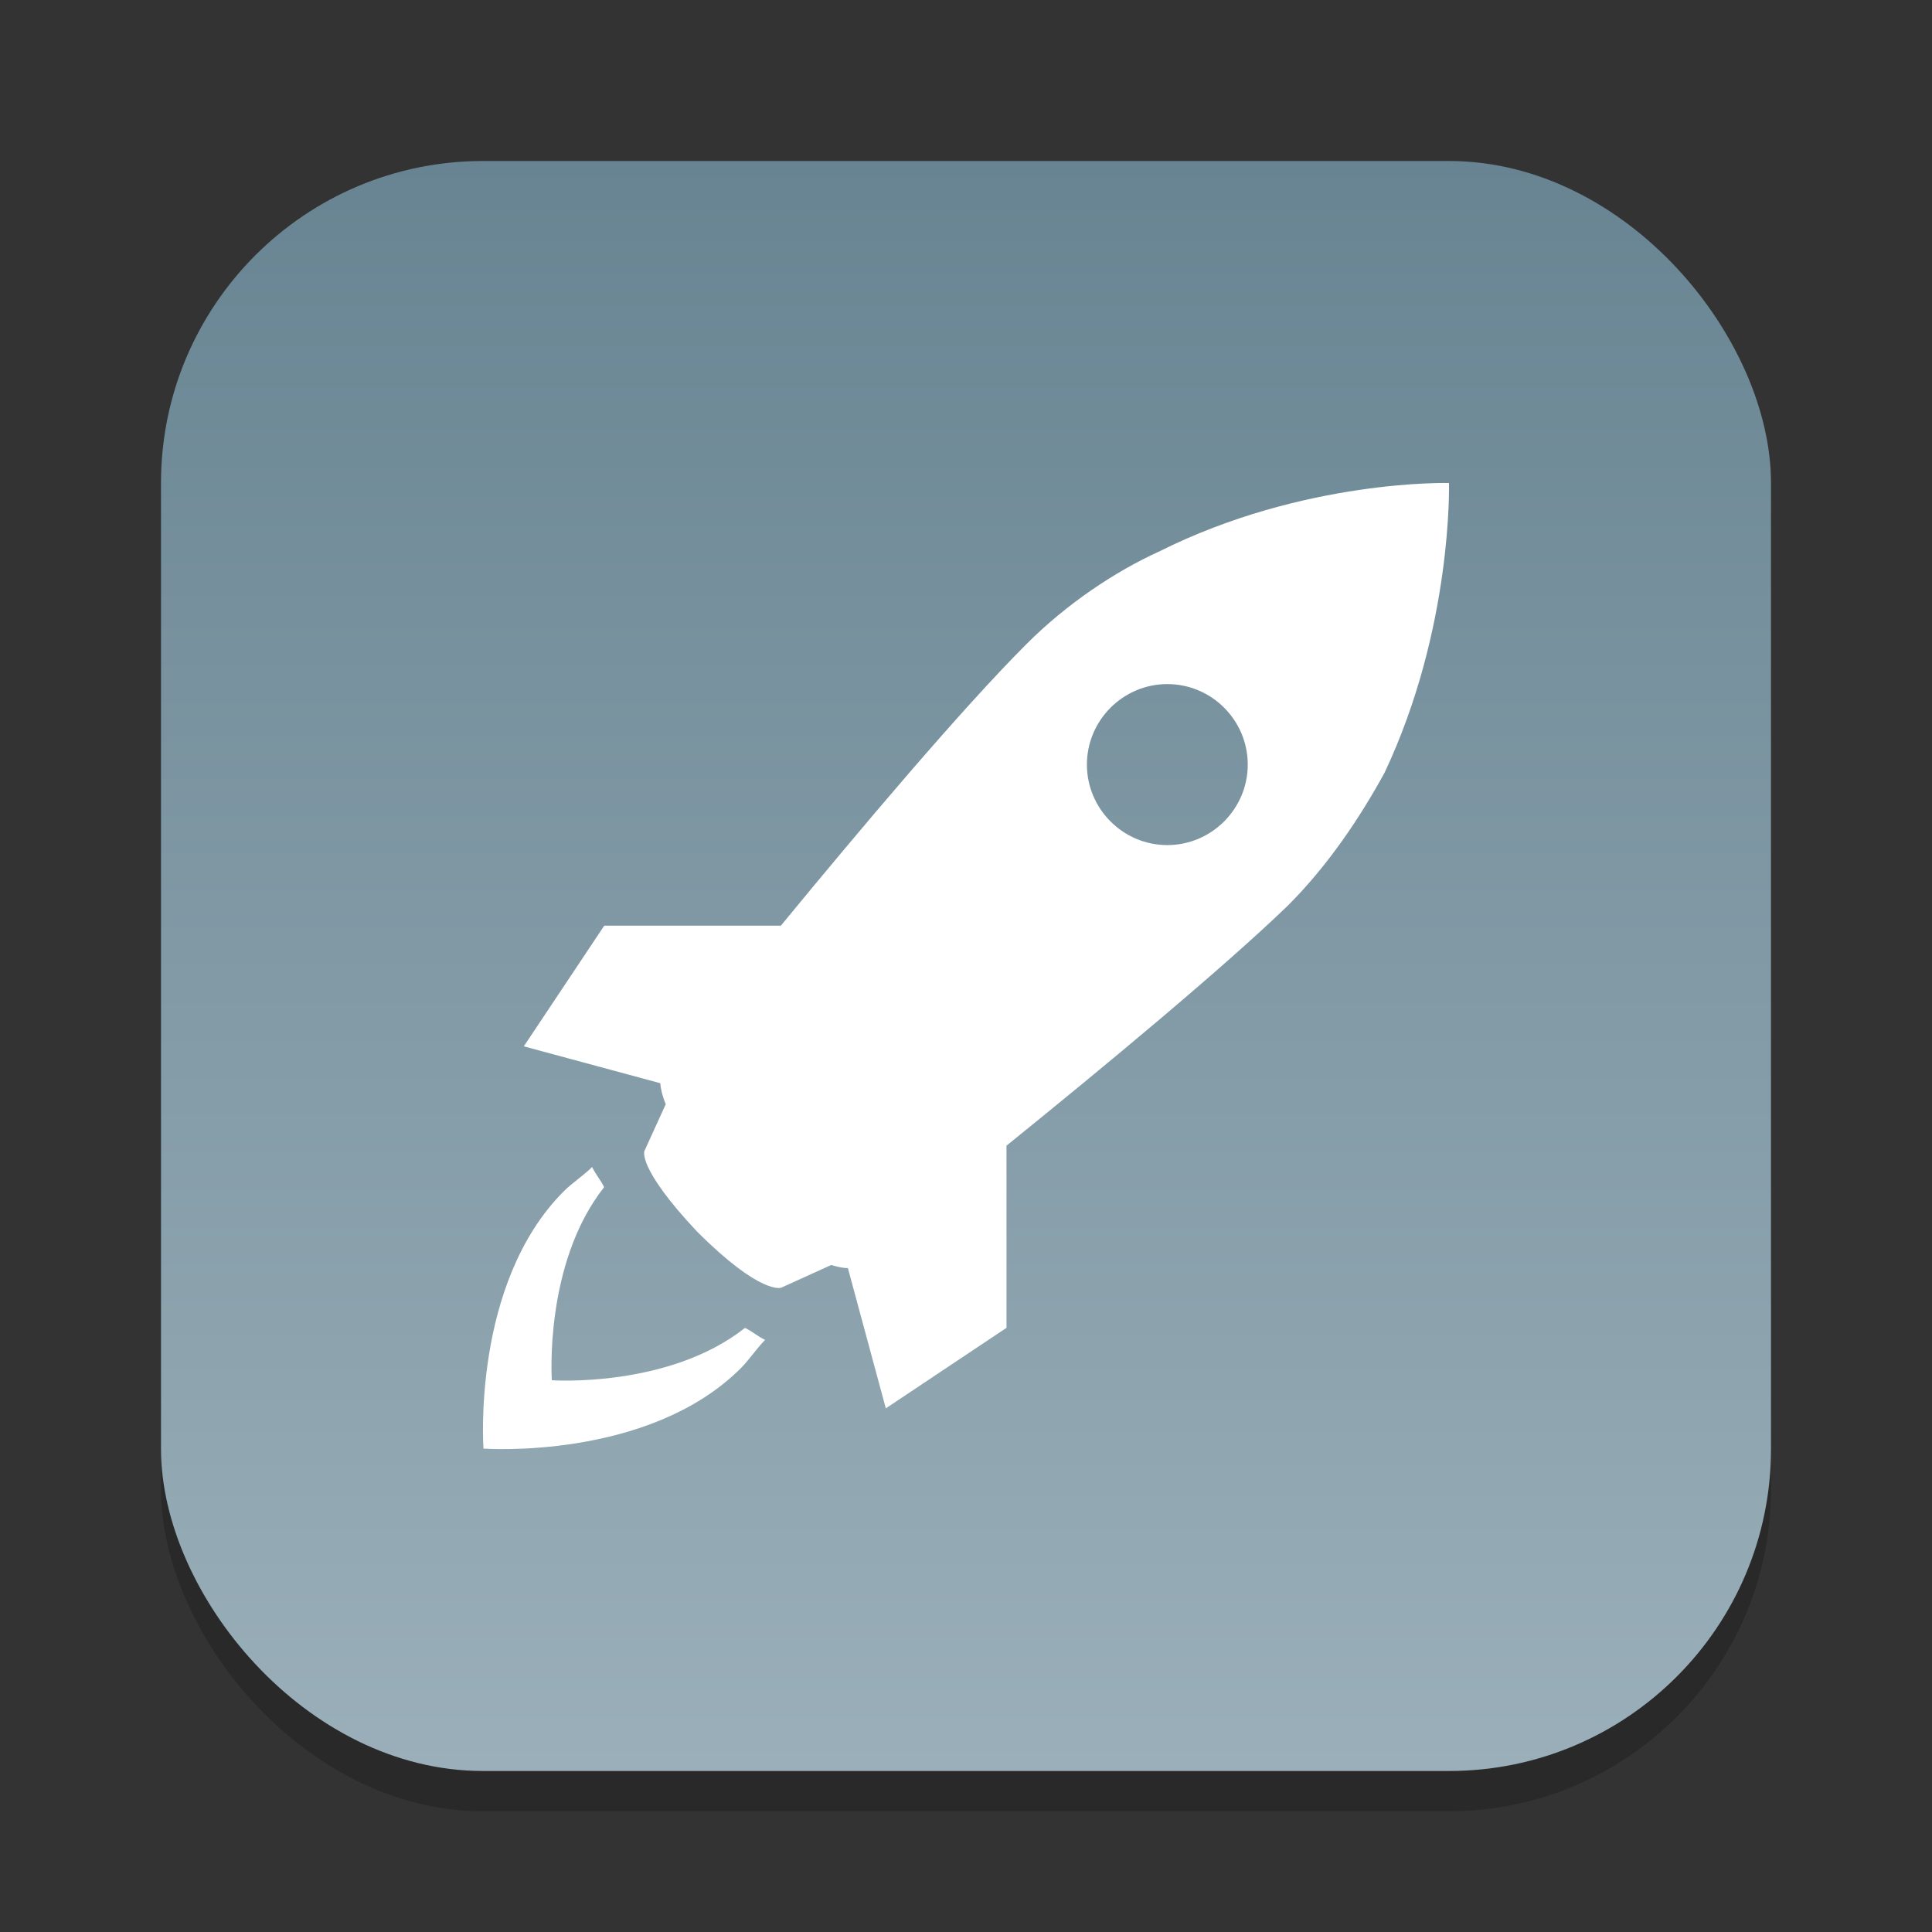 <?xml version="1.0" encoding="UTF-8" standalone="no"?>
<!-- Created with Inkscape (http://www.inkscape.org/) -->

<svg
   width="24"
   height="24"
   viewBox="0 0 24 24"
   version="1.1"
   id="svg1"
   inkscape:version="1.4.2 (ebf0e940d0, 2025-05-08)"
   sodipodi:docname="preferences-desktop-launch-feedback.svg"
   xmlns:inkscape="http://www.inkscape.org/namespaces/inkscape"
   xmlns:sodipodi="http://sodipodi.sourceforge.net/DTD/sodipodi-0.dtd"
   xmlns:xlink="http://www.w3.org/1999/xlink"
   xmlns="http://www.w3.org/2000/svg"
   xmlns:svg="http://www.w3.org/2000/svg">
  <rect x="0" y="0" width="24" height="24" fill="#333333" stroke="none"/>
  <sodipodi:namedview
     id="namedview1"
     pagecolor="#ffffff"
     bordercolor="#000000"
     borderopacity="0.25"
     inkscape:showpageshadow="2"
     inkscape:pageopacity="0.0"
     inkscape:pagecheckerboard="0"
     inkscape:deskcolor="#d1d1d1"
     inkscape:document-units="px"
     inkscape:zoom="32.75"
     inkscape:cx="11.984733"
     inkscape:cy="12"
     inkscape:window-width="1920"
     inkscape:window-height="1011"
     inkscape:window-x="0"
     inkscape:window-y="0"
     inkscape:window-maximized="1"
     inkscape:current-layer="svg1" />
  <defs
     id="defs1">
    <linearGradient
       inkscape:collect="always"
       xlink:href="#linearGradient6542"
       id="linearGradient4"
       x1="16"
       y1="30"
       x2="16"
       y2="2"
       gradientUnits="userSpaceOnUse"
       gradientTransform="matrix(0.714,0,0,0.714,0.571,0.571)" />
    <linearGradient
       inkscape:collect="always"
       id="linearGradient6542">
      <stop
         style="stop-color:#9aafb9;stop-opacity:1;"
         offset="0"
         id="stop6538" />
      <stop
         style="stop-color:#688492;stop-opacity:1;"
         offset="1"
         id="stop6540" />
    </linearGradient>
  </defs>
  <rect
     style="opacity:0.2;fill:#000000;stroke-width:1.75"
     id="rect1"
     width="20"
     height="20"
     x="2"
     y="2.5"
     ry="4" />
  <rect
     style="fill:url(#linearGradient4);stroke-width:0.714"
     id="rect2"
     width="20"
     height="20"
     x="2"
     y="2"
     ry="4" />
  <path
     d="m 17.999,6 c 0,0 -1.799,-0.05 -3.598,0.85 -0.55,0.25 -1.149,0.65 -1.649,1.15 -0.808,0.808 -2.063,2.296 -3.052,3.499 H 7.506 l -0.999,1.499 1.695,0.458 c 0.005,0.06 0.021,0.146 0.068,0.261 L 8.006,14.296 c 0,0 -0.1,0.2 0.65,1 0.8,0.8 1.049,0.7 1.049,0.7 l 0.621,-0.282 c 0.093,0.029 0.162,0.039 0.207,0.039 l 0.471,1.742 1.499,-1 v -2.263 c 1.211,-0.979 2.696,-2.21 3.498,-2.985 0.5,-0.5 0.899,-1.1 1.199,-1.649 0.849,-1.799 0.8,-3.598 0.8,-3.598 z M 14.501,10.498 c -0.55,0 -0.999,-0.45 -0.999,-1 0,-0.55 0.449,-1 0.999,-1 0.55,0 0.999,0.449 0.999,1 0,0.55 -0.45,1 -0.999,1 z m -5.247,5.997 c 0.1,0.05 0.15,0.1 0.25,0.15 -0.1,0.1 -0.2,0.25 -0.3,0.35 -1.15,1.15 -3.198,1 -3.198,1 0,0 -0.15,-2.05 0.999,-3.198 0.1,-0.1 0.25,-0.199 0.35,-0.3 0.05,0.1 0.099,0.15 0.15,0.25 -0.75,0.949 -0.65,2.399 -0.65,2.399 0,0 1.449,0.1 2.399,-0.65 z"
     id="path312"
     style="fill:#ffffff;stroke-width:1" />
</svg>
